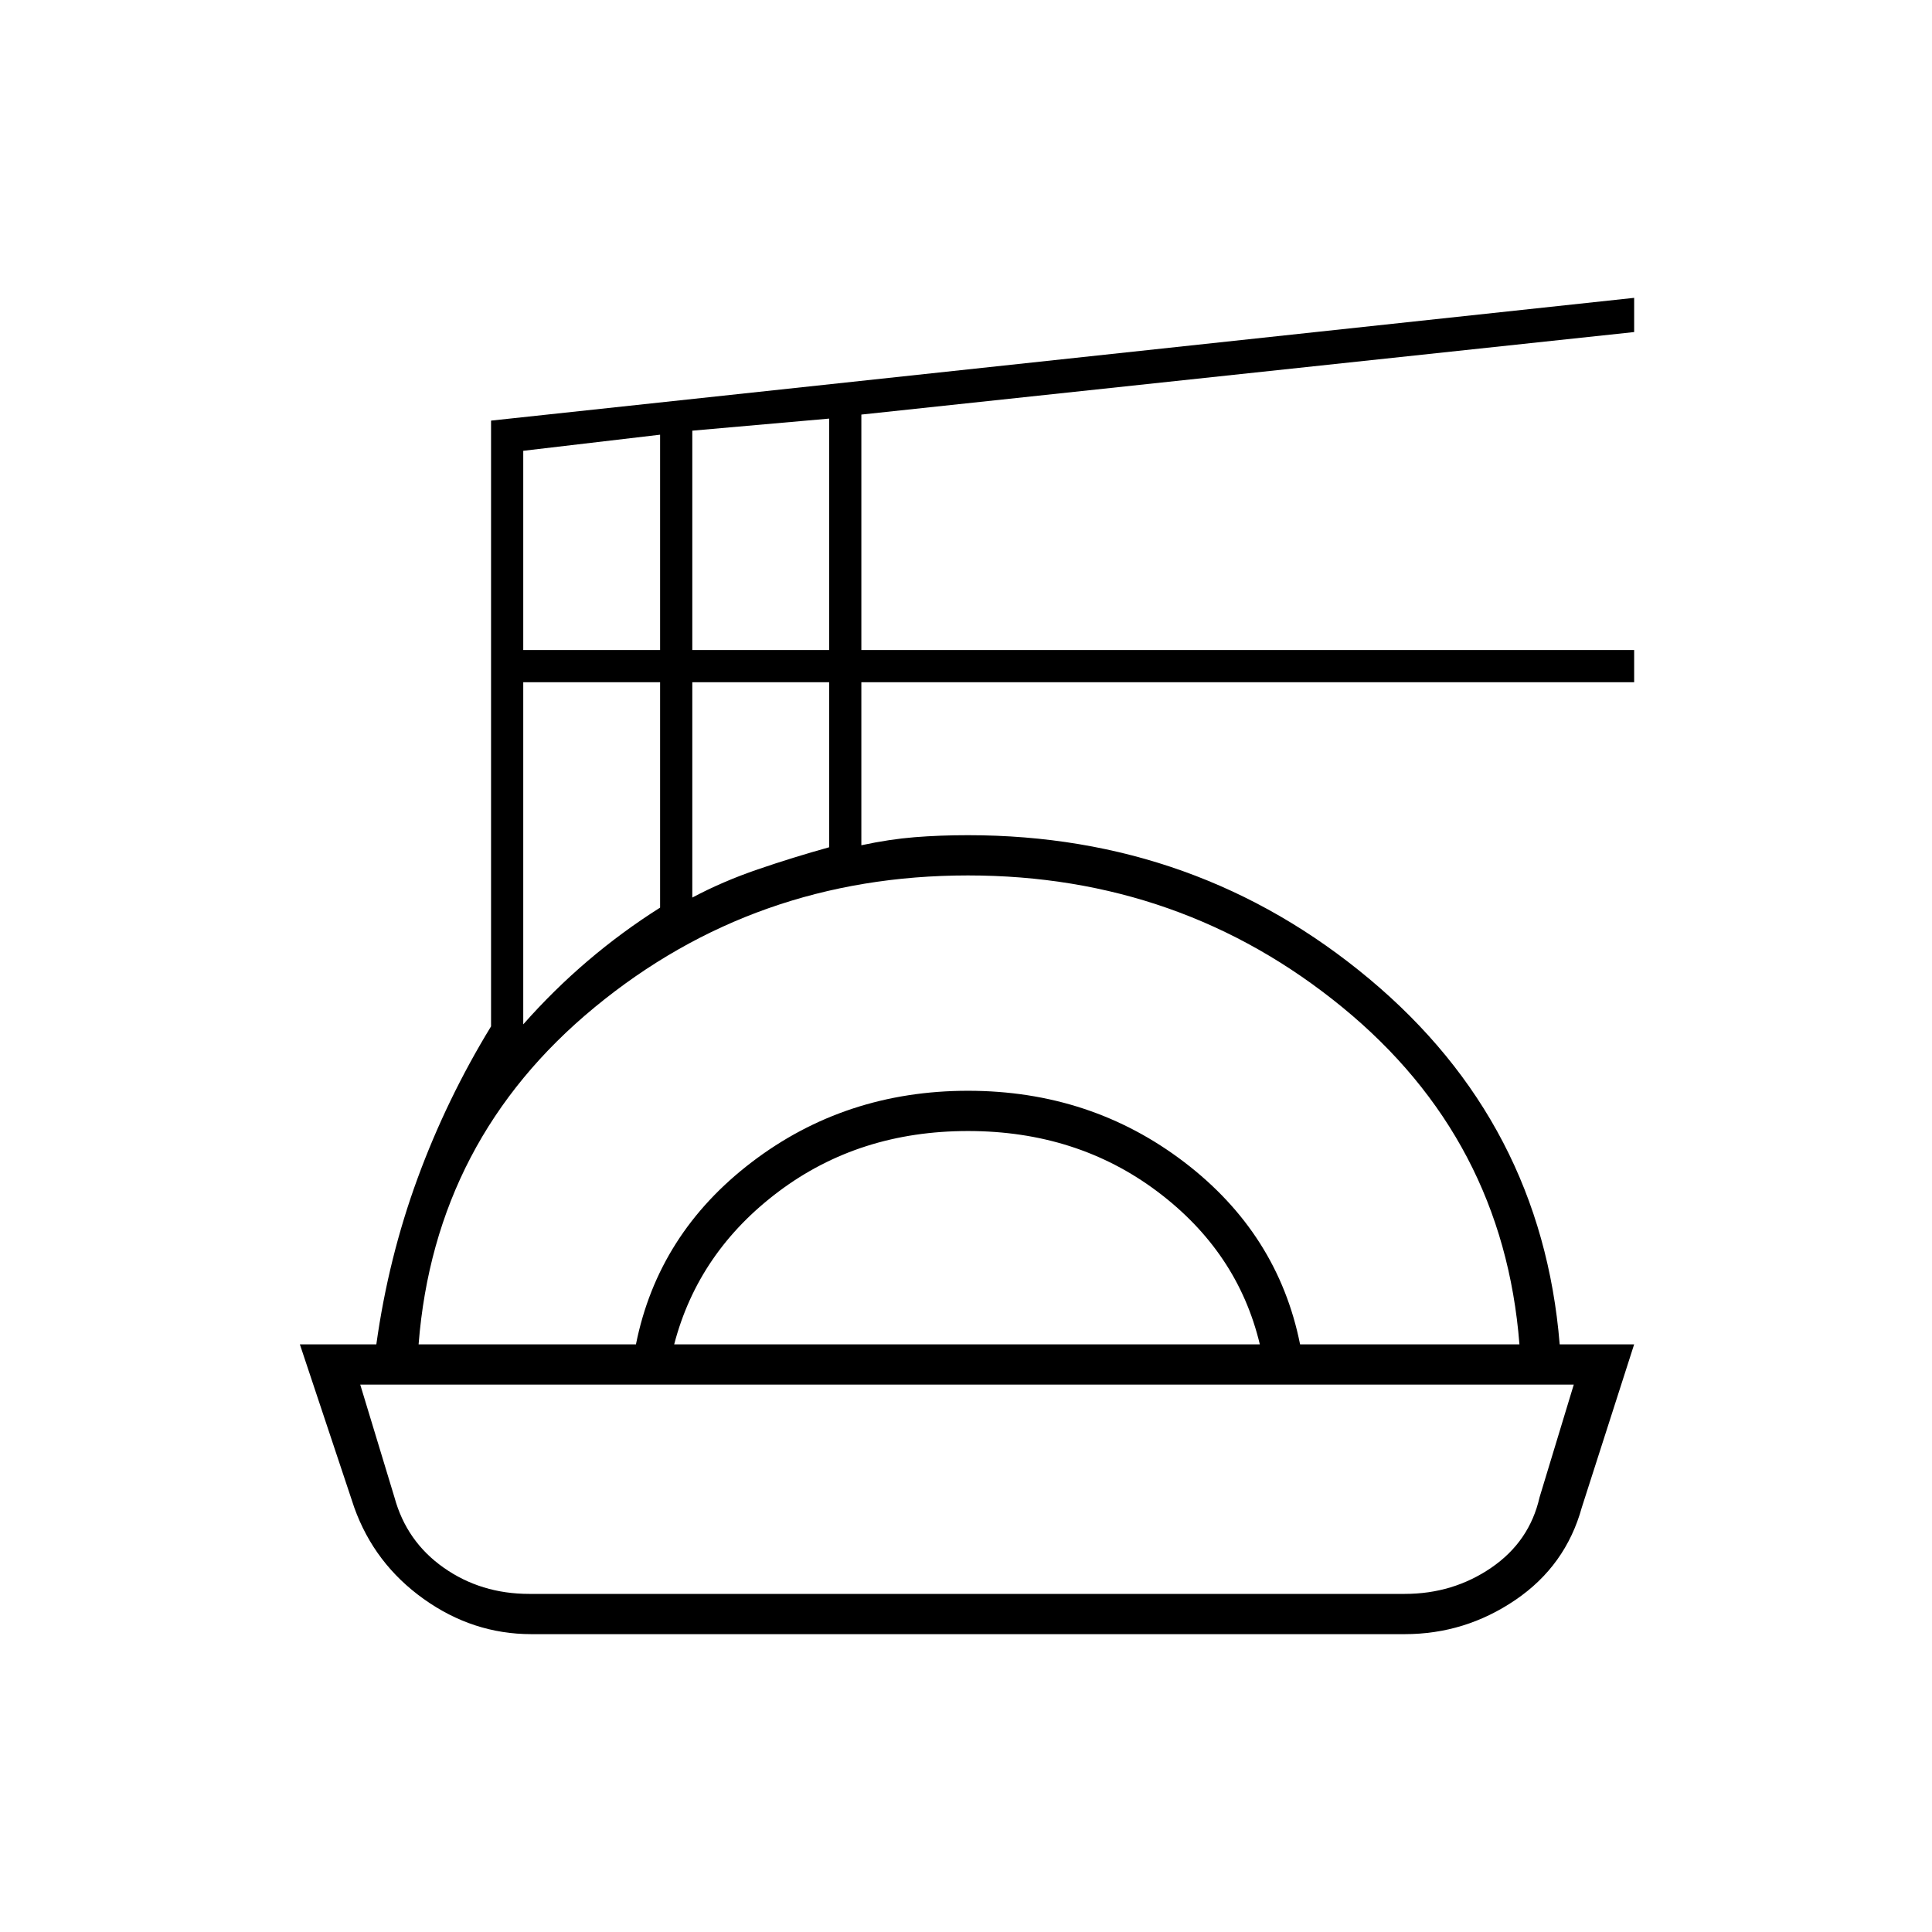 <svg xmlns="http://www.w3.org/2000/svg" height="20" viewBox="0 -960 960 960" width="20"><path d="M264-148q-29 0-53.5-17.5T176-211l-27-81h38q6-43 20.5-82.5T244-450v-301l568-61v17l-384 41v117h384v16H428v81q14-3 26.5-4t26.5-1q114 0 199.5 71.5T775-292h37l-26 81q-8 29-33 46t-55 17H264Zm-1-20h435q24 0 43-13t24-35l17-56H179l17 56q6 22 24.5 35t42.5 13Zm-55-124h108q11-55 57.5-90.5T481-418q61 0 107.5 35.5T646-292h109q-8-102-88-167.5T481-525q-106 0-185.5 65.5T208-292Zm127 0h291q-11-46-51-76t-94-30q-54 0-94 30t-52 76Zm-75-159q15-17 32-31.5t36-26.5v-112h-68v170Zm84-63q15-8 32.5-14t35.5-11v-82h-68v107Zm-84-123h68v-107l-68 8v99Zm84 0h68v-115l-68 6v109Zm137 365Z"/></svg>